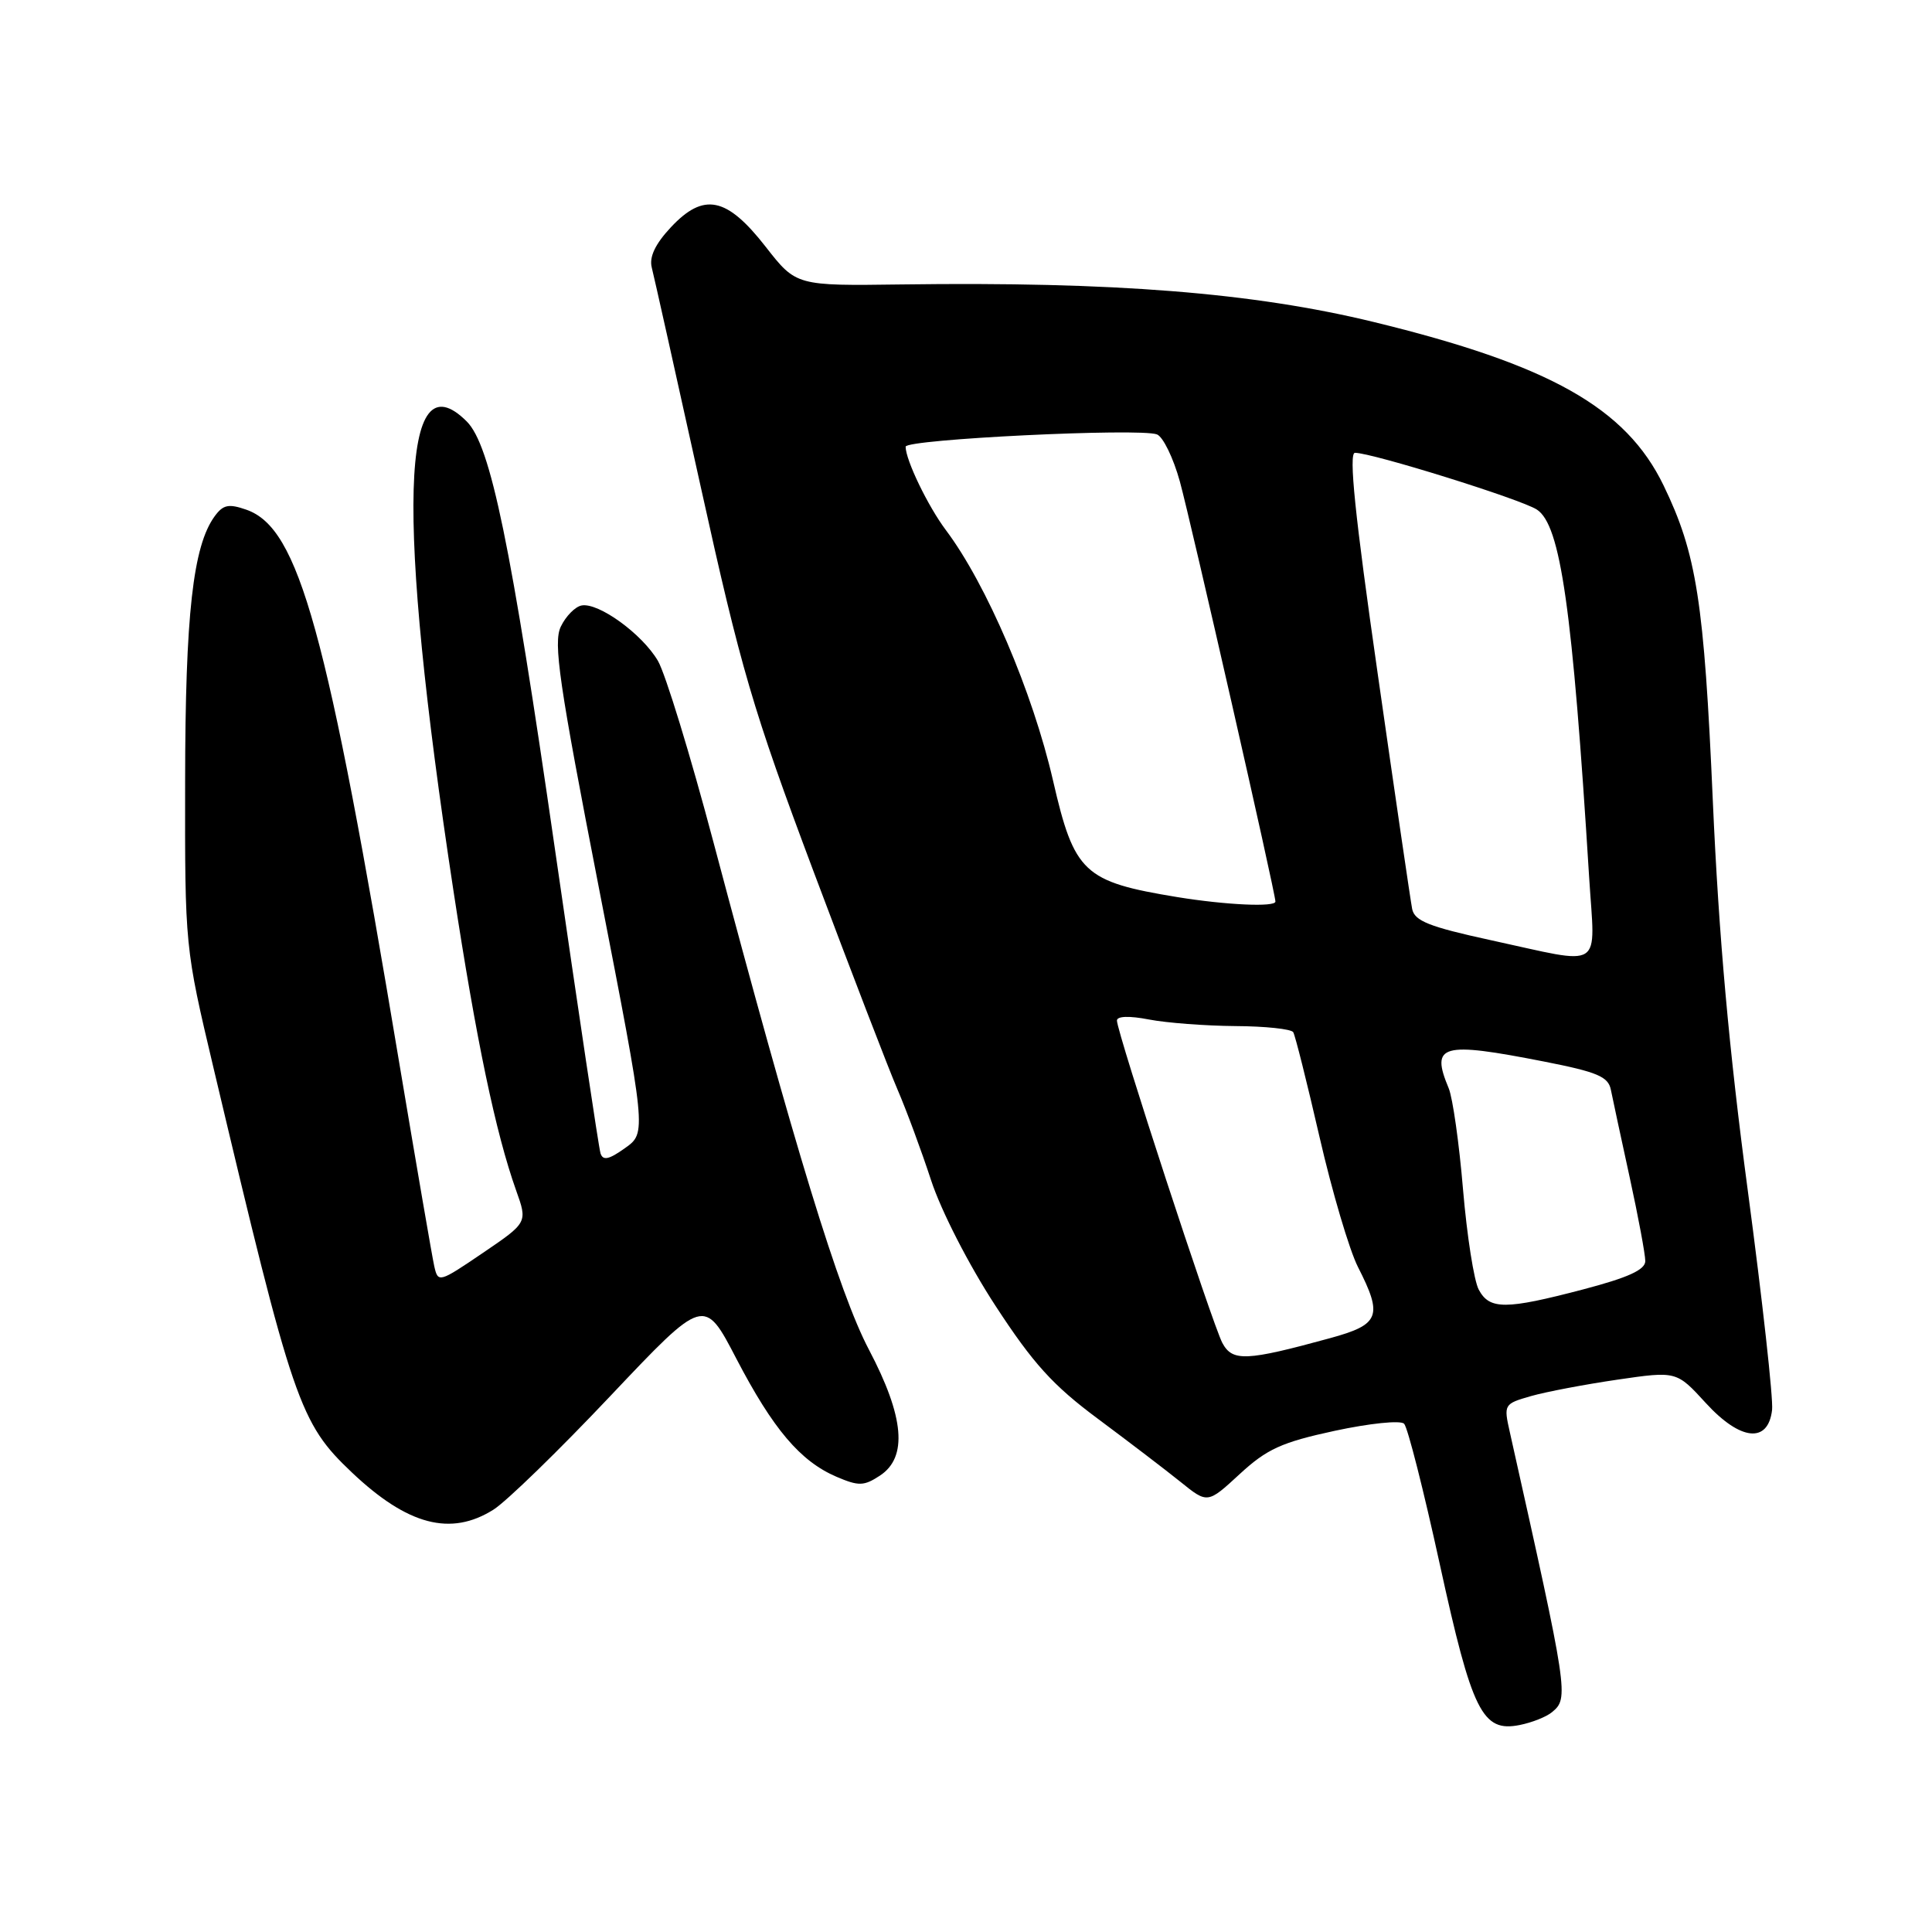 <?xml version="1.0" encoding="UTF-8" standalone="no"?>
<!DOCTYPE svg PUBLIC "-//W3C//DTD SVG 1.1//EN" "http://www.w3.org/Graphics/SVG/1.1/DTD/svg11.dtd" >
<svg xmlns="http://www.w3.org/2000/svg" xmlns:xlink="http://www.w3.org/1999/xlink" version="1.1" viewBox="0 0 256 256">
 <g >
 <path fill="currentColor"
d=" M 205.65 226.87 C 207.90 225.01 207.81 224.43 200.06 189.77 C 199.23 186.09 199.28 186.02 202.86 184.99 C 204.86 184.42 210.02 183.44 214.33 182.81 C 222.15 181.67 222.15 181.67 226.03 185.91 C 230.61 190.92 234.29 191.30 234.81 186.82 C 234.98 185.35 233.53 172.30 231.60 157.82 C 229.11 139.22 227.75 124.07 226.96 106.17 C 225.80 79.68 224.81 73.37 220.43 64.32 C 215.45 54.03 205.34 48.34 182.00 42.66 C 166.04 38.78 147.54 37.31 119.50 37.69 C 105.50 37.88 105.50 37.88 101.45 32.69 C 96.29 26.08 93.25 25.46 88.89 30.12 C 86.82 32.33 86.01 34.05 86.36 35.44 C 86.65 36.57 89.57 49.65 92.85 64.50 C 98.18 88.66 99.75 94.02 107.81 115.50 C 112.77 128.70 117.77 141.70 118.93 144.38 C 120.09 147.07 122.09 152.47 123.37 156.38 C 124.70 160.44 128.36 167.59 131.89 173.00 C 136.89 180.67 139.50 183.56 145.48 188.00 C 149.55 191.03 154.48 194.79 156.44 196.37 C 160.01 199.25 160.01 199.25 164.27 195.32 C 167.87 192.00 169.82 191.11 176.86 189.59 C 181.47 188.60 185.57 188.17 186.05 188.65 C 186.52 189.12 188.64 197.48 190.77 207.23 C 195.06 226.85 196.41 229.57 201.38 228.57 C 202.99 228.25 204.91 227.49 205.65 226.87 Z  M 65.38 200.04 C 67.10 198.96 74.08 192.17 80.90 184.95 C 93.31 171.83 93.31 171.83 97.57 180.03 C 102.44 189.37 106.04 193.62 110.84 195.68 C 113.79 196.94 114.47 196.92 116.59 195.53 C 120.30 193.10 119.83 187.75 115.14 178.84 C 111.18 171.32 105.32 152.18 94.53 111.57 C 91.48 100.06 88.17 89.26 87.18 87.57 C 85.10 84.01 79.30 79.80 77.06 80.23 C 76.21 80.39 74.97 81.65 74.31 83.03 C 73.29 85.16 74.07 90.50 79.39 117.82 C 85.67 150.10 85.67 150.10 82.83 152.12 C 80.68 153.66 79.89 153.82 79.57 152.82 C 79.34 152.09 76.63 133.95 73.53 112.50 C 67.70 72.07 65.01 59.01 61.85 55.85 C 53.06 47.06 52.46 67.98 60.08 118.00 C 63.11 137.86 65.68 150.13 68.39 157.74 C 69.91 161.99 69.91 161.99 63.98 166.02 C 58.16 169.97 58.04 170.00 57.54 167.77 C 57.26 166.52 55.19 154.47 52.93 141.00 C 43.30 83.29 39.62 69.99 32.65 67.54 C 30.30 66.72 29.57 66.87 28.45 68.40 C 25.57 72.34 24.55 81.42 24.53 103.50 C 24.50 125.50 24.50 125.50 28.29 141.50 C 38.86 186.12 39.68 188.52 46.66 195.14 C 54.02 202.10 59.72 203.60 65.38 200.04 Z  M 161.97 177.95 C 160.66 175.50 148.00 136.79 148.00 135.23 C 148.00 134.64 149.62 134.58 152.25 135.09 C 154.59 135.54 159.74 135.93 163.69 135.96 C 167.65 135.98 171.10 136.35 171.36 136.77 C 171.62 137.20 173.19 143.46 174.85 150.68 C 176.51 157.91 178.80 165.64 179.93 167.87 C 183.26 174.40 182.83 175.51 176.25 177.31 C 165.12 180.36 163.31 180.44 161.97 177.95 Z  M 195.94 170.88 C 195.31 169.71 194.38 163.75 193.86 157.63 C 193.35 151.51 192.49 145.47 191.96 144.20 C 189.53 138.39 190.98 137.99 204.59 140.66 C 211.67 142.05 213.11 142.66 213.45 144.41 C 213.68 145.56 214.80 150.78 215.94 156.00 C 217.08 161.22 218.01 166.22 218.01 167.10 C 218.00 168.26 215.73 169.29 209.75 170.86 C 199.49 173.55 197.37 173.56 195.94 170.88 Z  M 197.50 124.57 C 189.36 122.80 187.44 122.03 187.12 120.45 C 186.91 119.38 184.85 105.34 182.55 89.25 C 179.53 68.23 178.69 60.00 179.54 60.00 C 181.82 60.00 201.51 66.14 203.64 67.52 C 206.79 69.56 208.36 80.57 210.57 116.25 C 211.35 128.77 212.75 127.88 197.50 124.57 Z  M 156.00 118.87 C 143.59 116.83 142.35 115.68 139.53 103.42 C 136.83 91.69 130.72 77.41 125.34 70.25 C 122.96 67.08 120.00 60.95 120.00 59.19 C 120.00 58.20 151.02 56.69 153.30 57.56 C 154.11 57.87 155.48 60.69 156.34 63.81 C 157.82 69.20 169.00 118.33 169.00 119.46 C 169.00 120.22 162.47 119.92 156.00 118.87 Z "/>
</g>
</svg>